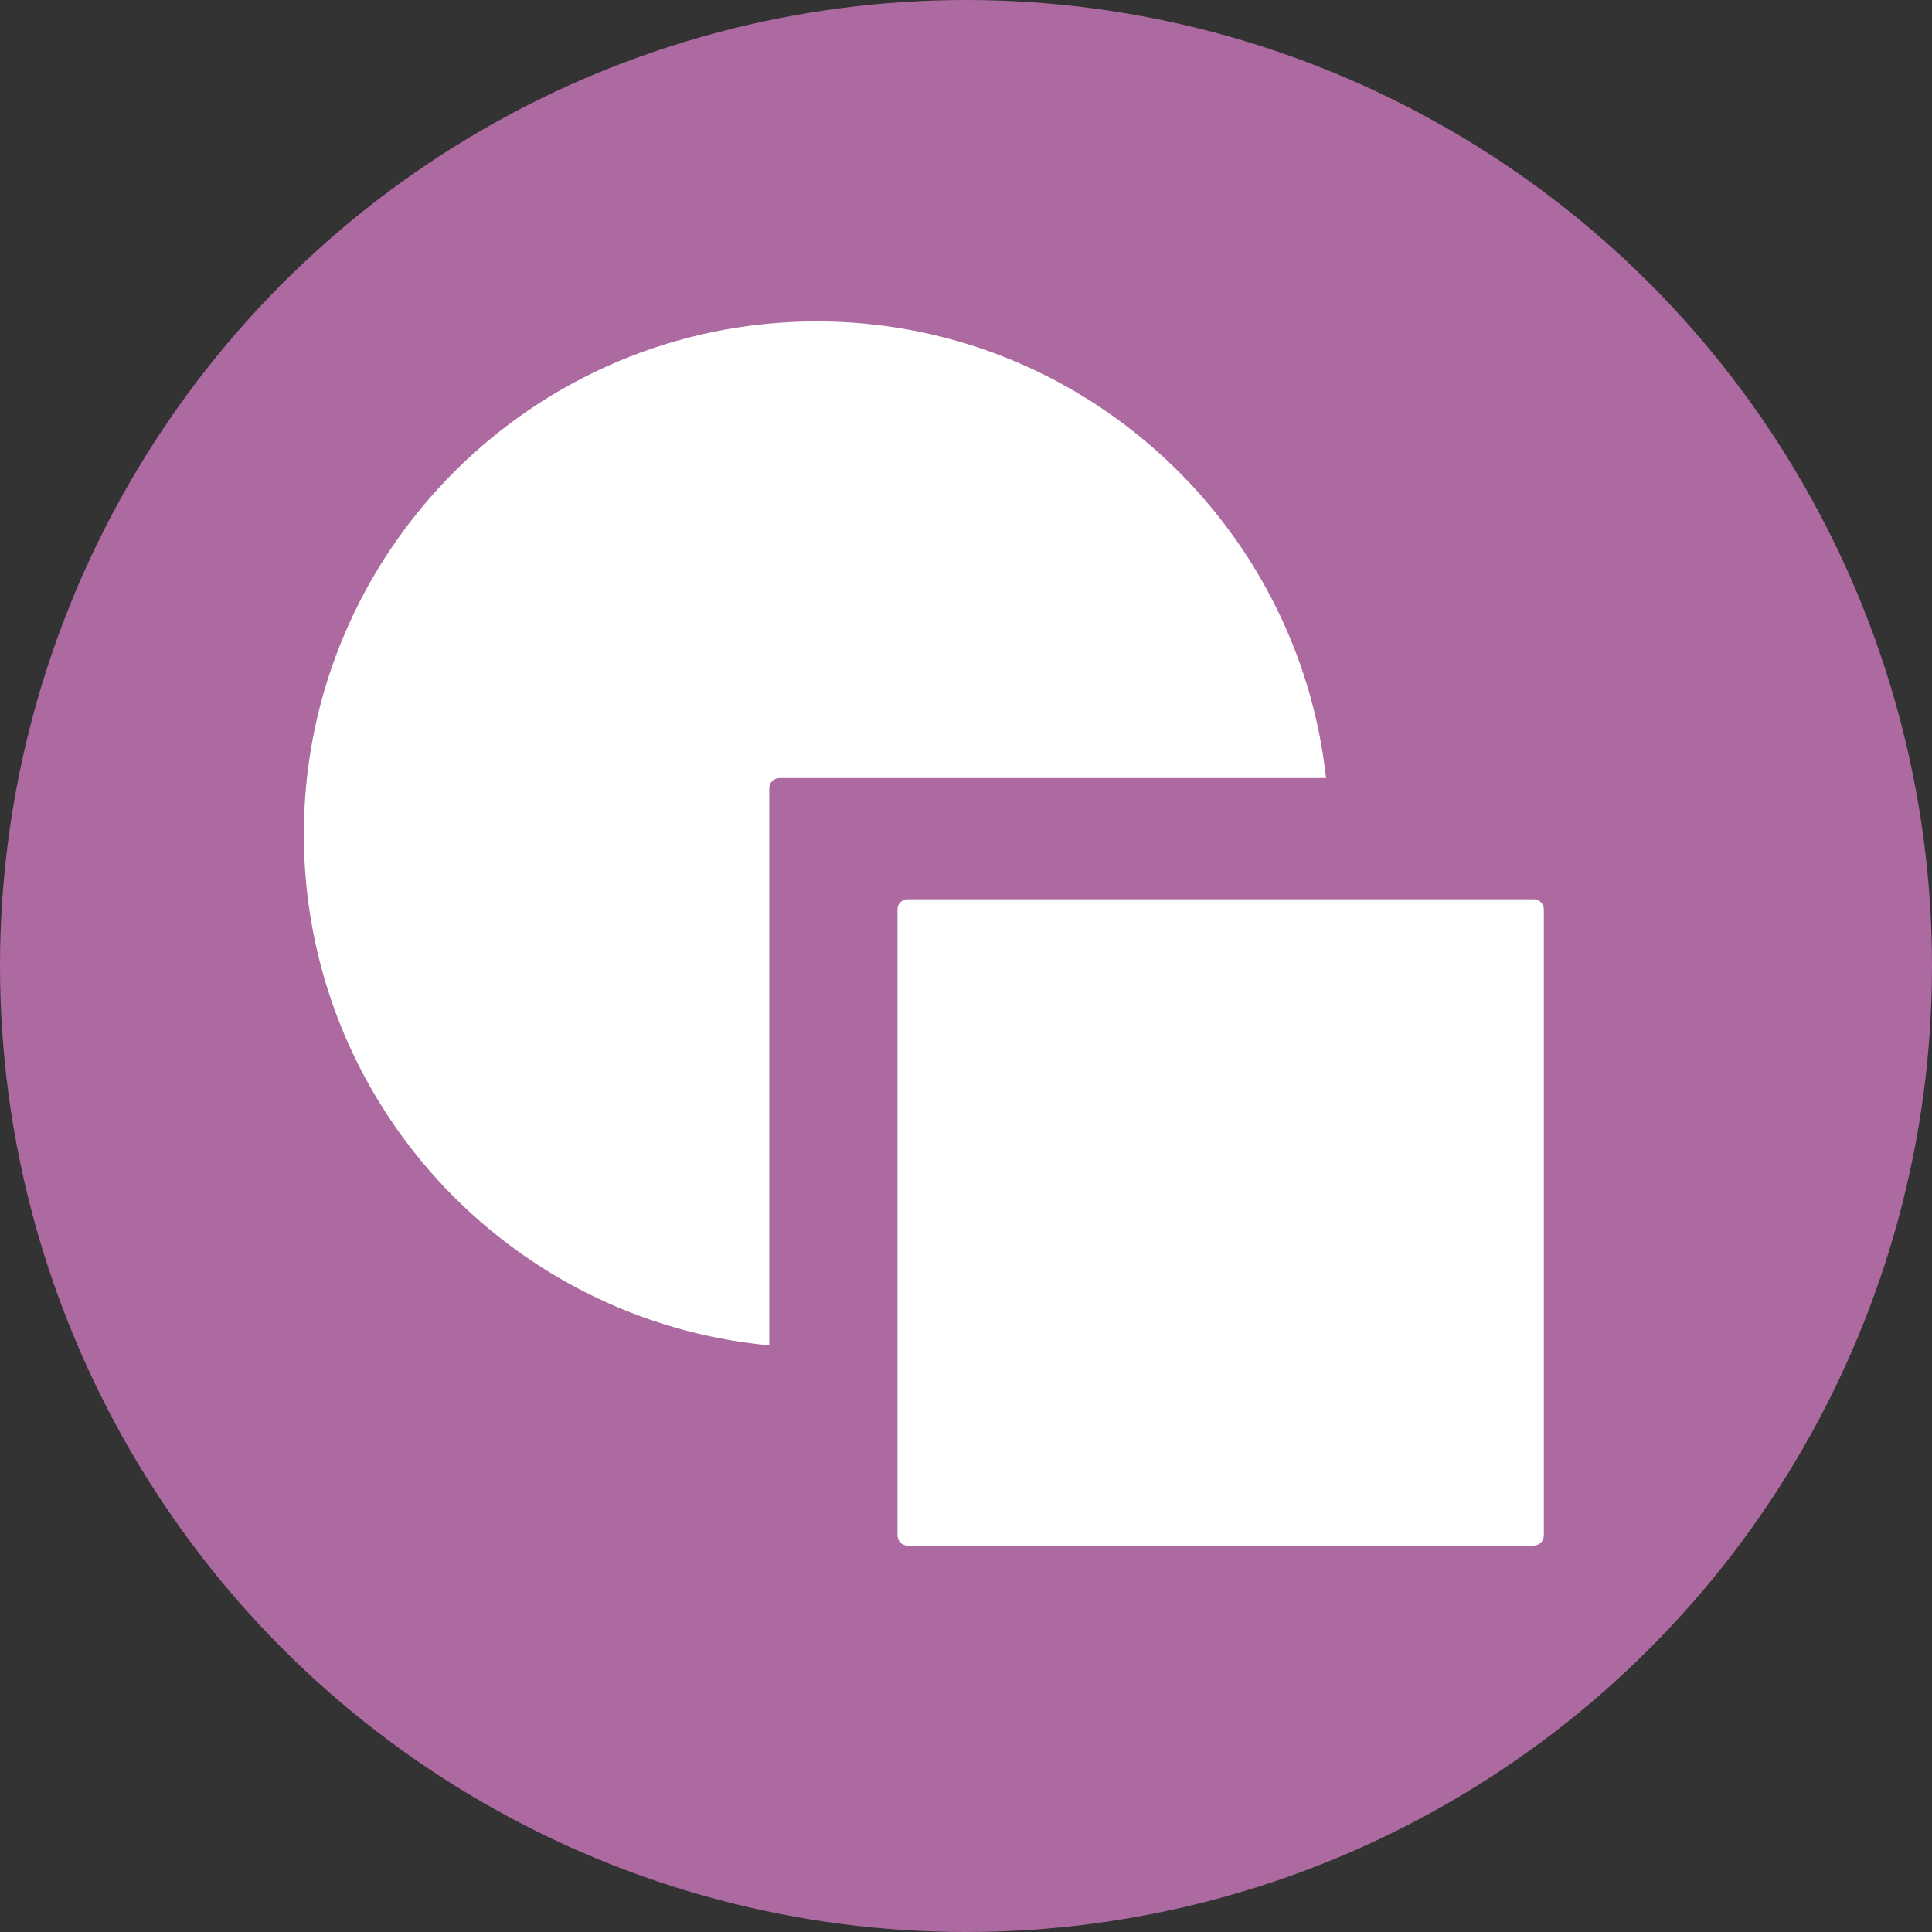 <?xml version="1.0" encoding="utf-8"?>
<!-- Generator: Adobe Illustrator 16.0.4, SVG Export Plug-In . SVG Version: 6.00 Build 0)  -->
<!DOCTYPE svg PUBLIC "-//W3C//DTD SVG 1.1//EN" "http://www.w3.org/Graphics/SVG/1.1/DTD/svg11.dtd">
<svg version="1.1" id="Layer_1" xmlns="http://www.w3.org/2000/svg" xmlns:xlink="http://www.w3.org/1999/xlink" x="0px" y="0px"
	 width="110px" height="110px" viewBox="0 0 110 110" enable-background="new 0 0 110 110" xml:space="preserve">
<rect x="0" y="0" width="110" height="110" fill="#333333" stroke="none"/>
<g id="label_1_">
	<circle fill="#AC6AA1" cx="55" cy="55" r="55"/>
</g>
<path fill="#FFFFFF" d="M43.8,44.9c0-0.4,0.3-0.6,0.6-0.6h31.1c-1.6-14.6-14-26-29-26c-16.1,0-29.2,13.1-29.2,29.2
	c0,15.2,11.6,27.7,26.5,29.1V44.9z"/>
<path fill="#FFFFFF" d="M87.9,87.4c0,0.4-0.3,0.6-0.6,0.6H51.7c-0.4,0-0.6-0.3-0.6-0.6V51.8c0-0.4,0.3-0.6,0.6-0.6h35.6
	c0.4,0,0.6,0.3,0.6,0.6V87.4z"/>
</svg>
